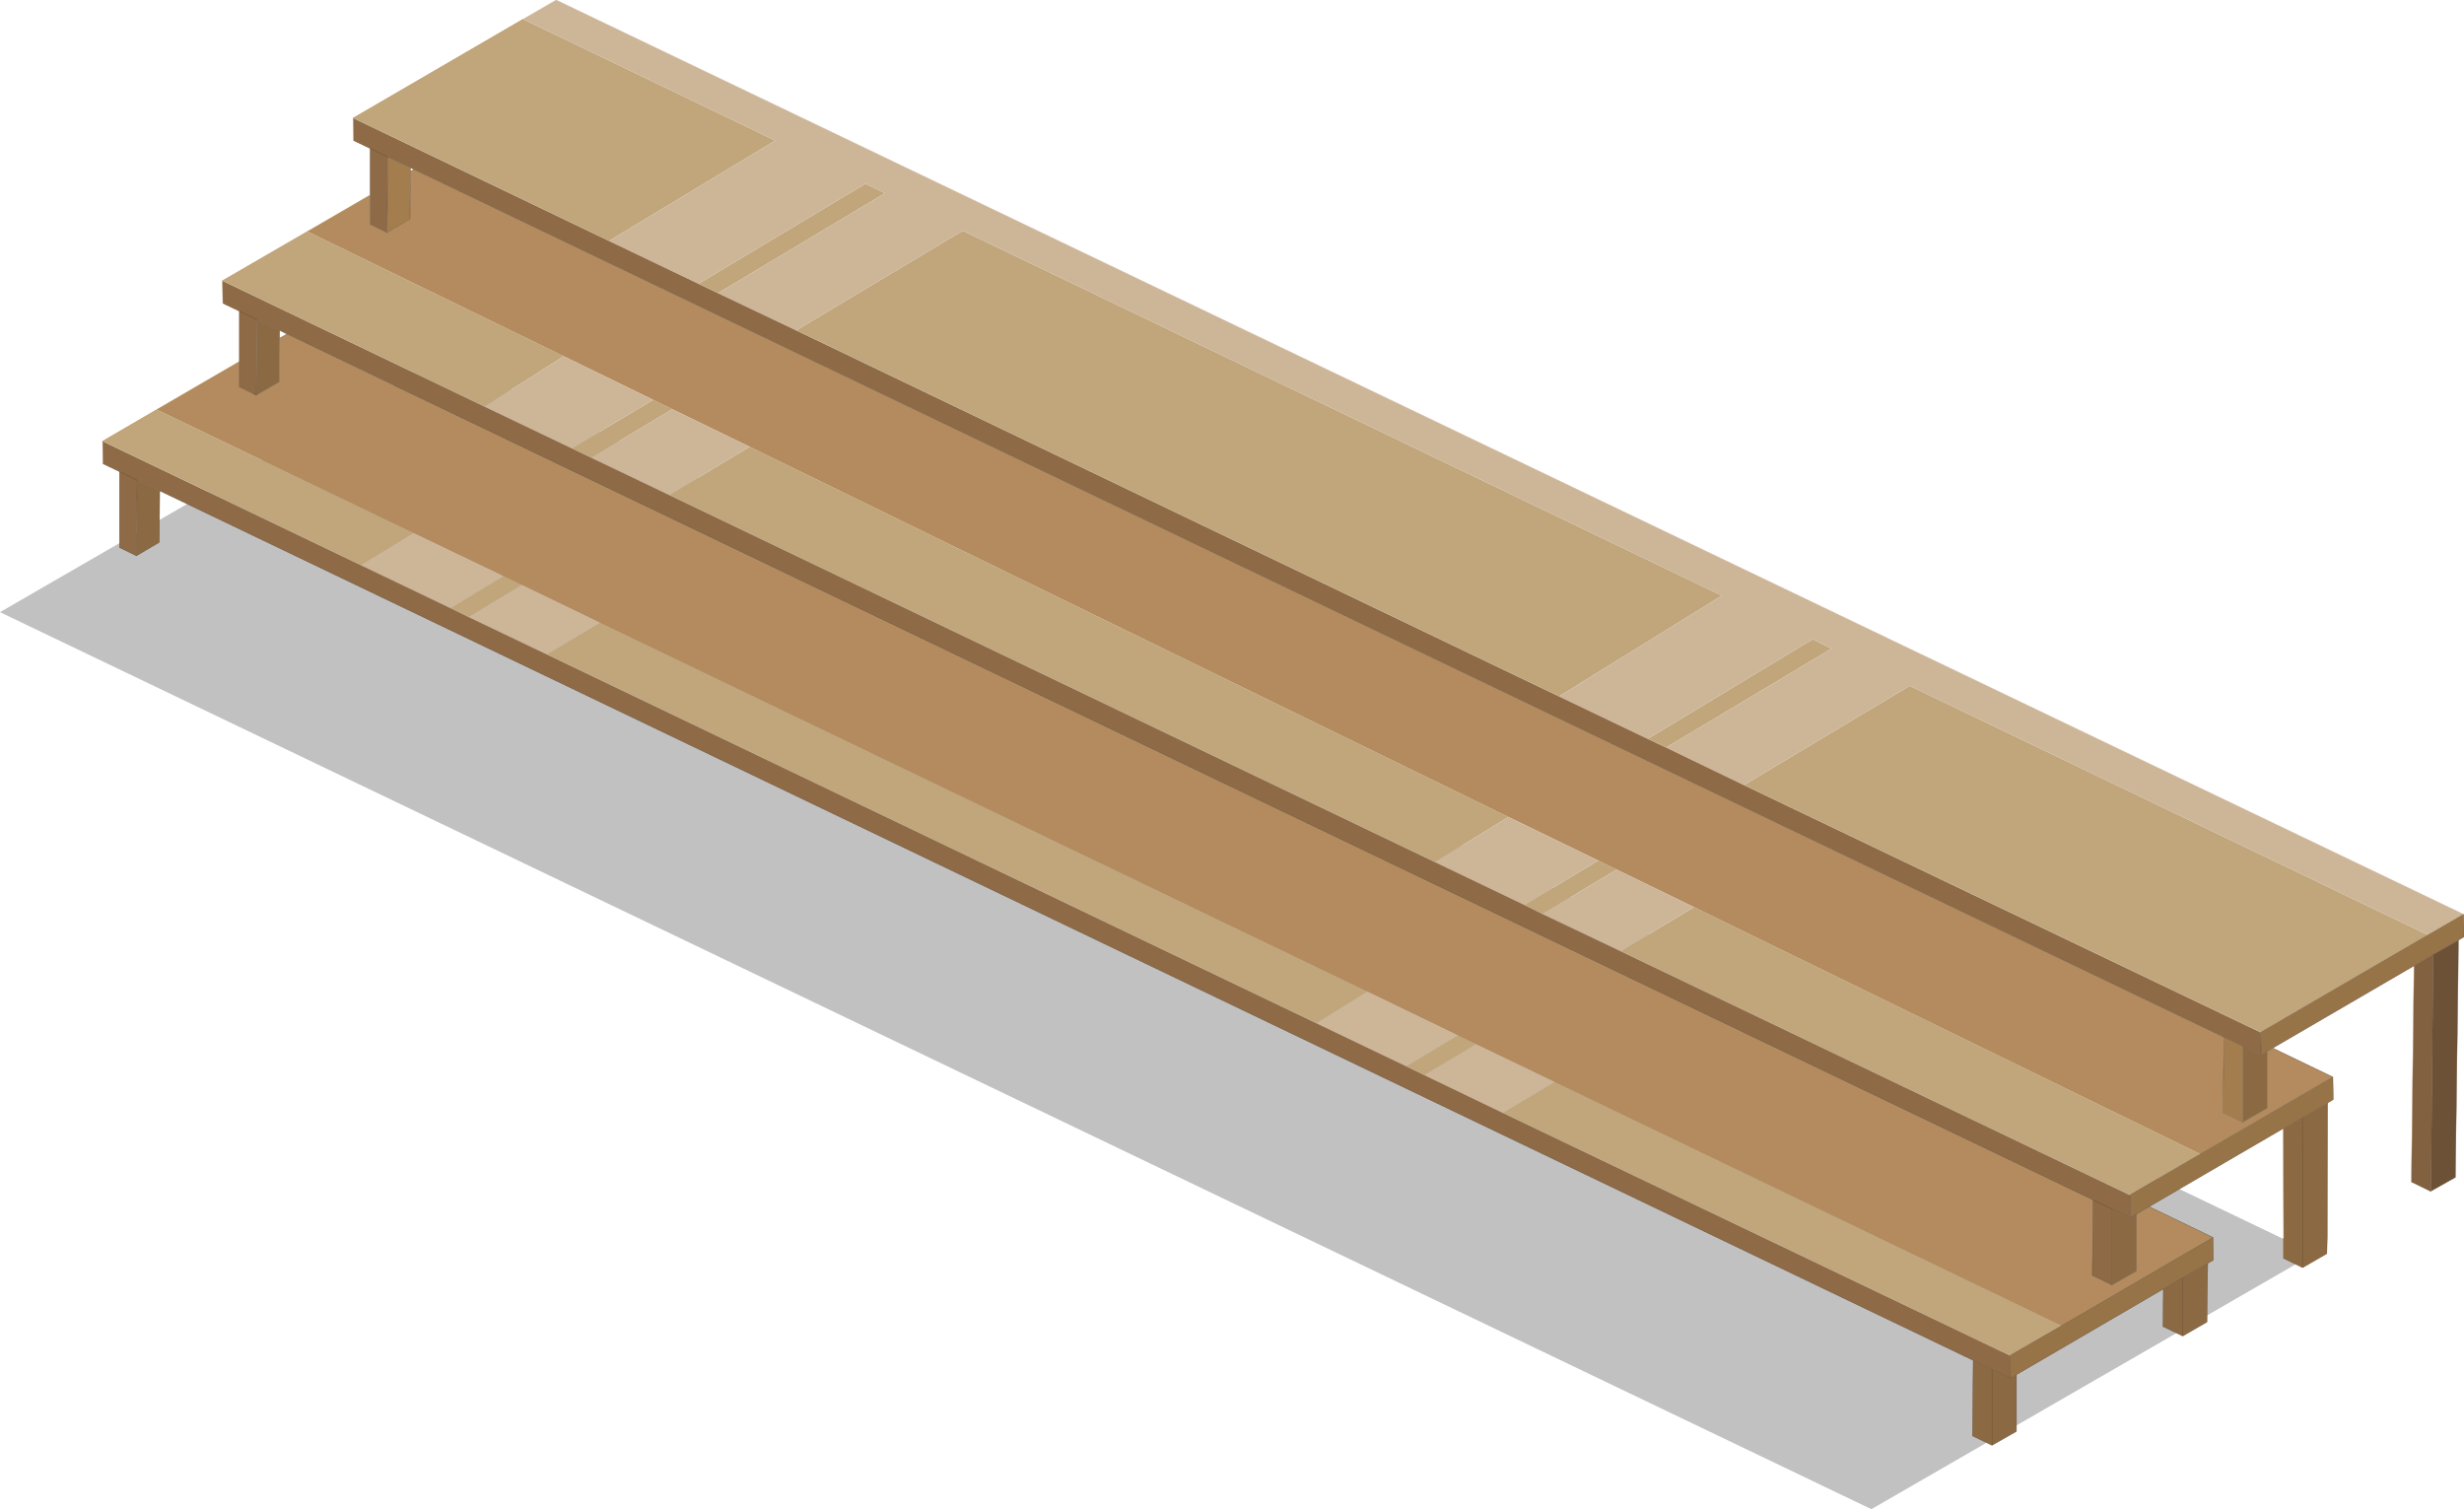 <?xml version="1.0" encoding="UTF-8" standalone="no"?>
<svg xmlns:xlink="http://www.w3.org/1999/xlink" height="200.8px" width="327.85px" xmlns="http://www.w3.org/2000/svg">
  <g transform="matrix(1.0, 0.0, 0.0, 1.0, 166.4, 98.25)">
    <path d="M-107.5 -50.85 L141.5 68.55 82.6 102.55 -166.4 -16.8 -107.5 -50.85" fill="#000000" fill-opacity="0.243" fill-rule="evenodd" stroke="none"/>
    <path d="M132.0 40.95 L134.45 42.1 135.25 41.65 135.25 49.2 132.0 51.05 132.0 40.95 M114.6 72.7 L114.6 62.6 117.05 63.75 117.85 63.3 117.85 70.85 114.6 72.7 M-132.2 -55.7 L-129.2 -54.3 -129.2 -53.25 -129.25 -47.45 -132.25 -45.7 -132.3 -45.65 -132.3 -45.7 -132.25 -45.7 -132.3 -45.7 -132.2 -55.7 M98.65 83.95 L101.1 85.1 101.9 84.65 101.9 92.2 98.65 94.05 98.65 83.95 98.65 94.05 96.05 92.8 96.15 82.75 98.65 83.95 M-148.15 -34.35 L-145.15 -32.95 -145.2 -26.1 -148.25 -24.3 -148.15 -34.35 M121.45 73.25 L124.0 71.75 127.35 69.85 127.25 77.65 124.05 79.5 124.0 79.5 121.4 78.25 121.45 73.25 M124.0 71.75 L124.0 79.5 124.0 71.75 M143.25 66.3 L143.2 68.55 140.0 70.4 139.95 70.4 140.0 66.4 139.95 50.4 140.0 66.4 139.95 70.4 137.4 69.15 137.4 66.5 137.45 66.5 137.4 51.9 139.95 50.4 143.3 48.5 143.25 66.3 142.3 66.35 143.25 66.3" fill="#8b6a43" fill-rule="evenodd" stroke="none"/>
    <path d="M129.5 39.75 L132.0 40.95 132.0 51.05 129.4 49.8 129.5 39.75 M-111.8 -75.45 L-111.85 -69.1 -114.9 -67.3 -114.8 -77.35 -111.8 -75.95 -111.8 -75.45 M-133.4 -46.2 L-132.3 -45.7 -132.3 -45.65 -133.4 -46.2" fill="#a47d4f" fill-rule="evenodd" stroke="none"/>
    <path d="M156.65 26.15 L161.4 23.4 161.45 26.4 160.7 26.85 157.35 28.75 154.8 30.25 136.0 41.2 135.25 41.65 134.45 42.1 134.4 39.1 156.65 26.15 M126.35 55.3 L144.0 45.05 144.05 48.05 143.3 48.5 139.95 50.4 137.4 51.9 119.55 62.3 117.85 63.3 117.05 63.75 117.0 60.75 126.35 55.3 M101.9 84.65 L101.1 85.1 101.05 82.1 107.9 78.15 128.05 66.4 128.1 69.4 127.35 69.85 124.0 71.75 121.45 73.25 101.9 84.65" fill="#977348" fill-rule="evenodd" stroke="none"/>
    <path d="M-60.45 -54.3 L-38.3 -67.55 62.7 -19.0 41.05 -5.6 -60.45 -54.3 M52.85 0.05 L74.8 -13.2 77.3 -11.95 55.3 1.2 52.85 0.05 M65.65 6.2 L87.7 -7.0 156.65 26.15 134.4 39.1 65.65 6.2 M-96.8 -95.7 L-63.25 -79.55 -85.35 -66.2 -119.4 -82.55 -96.8 -95.7 M-73.45 -60.5 L-51.25 -73.8 -48.65 -72.55 -70.85 -59.25 -73.45 -60.5 M-125.5 -67.45 L-91.4 -50.85 -101.9 -44.15 -136.8 -60.9 -125.5 -67.45 M-79.5 -45.05 L-76.95 -43.8 -87.7 -37.35 -90.3 -38.6 -79.5 -45.05 M-66.65 -38.8 L34.3 10.45 24.55 16.45 -77.35 -32.4 -66.65 -38.8 M46.25 16.25 L48.7 17.45 38.85 23.35 36.45 22.15 46.25 16.25 M59.0 22.45 L126.35 55.3 117.0 60.75 49.25 28.3 59.0 22.45 M101.05 82.1 L33.55 49.8 40.4 45.7 107.9 78.15 101.05 82.1 M23.15 44.8 L20.7 43.6 27.55 39.5 30.0 40.7 23.15 44.8 M8.8 37.9 L-93.65 -11.2 -86.6 -15.4 15.55 33.7 8.8 37.9 M-104.0 -16.15 L-106.45 -17.35 -99.45 -21.6 -96.95 -20.4 -104.0 -16.15 M-118.35 -23.05 L-152.75 -39.55 -145.55 -43.75 -111.35 -27.3 -118.35 -23.05" fill="#c0a67a" fill-rule="evenodd" stroke="none"/>
    <path d="M157.05 60.25 L157.0 60.25 157.05 60.2 157.05 60.25" fill="#eded92" fill-rule="evenodd" stroke="none"/>
    <path d="M135.25 41.65 L136.0 41.2 144.0 45.05 126.35 55.3 59.0 22.45 48.7 17.45 46.25 16.25 34.3 10.45 -66.65 -38.8 -76.95 -43.8 -79.5 -45.05 -91.4 -50.85 -125.5 -67.45 -117.15 -72.3 -117.15 -68.4 -114.9 -67.3 -111.85 -69.1 -111.8 -75.45 -111.3 -75.7 129.5 39.75 129.4 49.8 132.0 51.05 135.25 49.2 135.25 41.65 M114.6 72.7 L117.85 70.85 117.85 63.3 119.55 62.3 128.05 66.4 107.9 78.15 40.4 45.7 30.0 40.7 27.55 39.5 15.55 33.7 -86.6 -15.4 -96.95 -20.4 -99.45 -21.6 -111.35 -27.3 -145.55 -43.75 -134.55 -50.15 -134.55 -46.75 -133.4 -46.2 -132.3 -45.65 -132.25 -45.7 -129.25 -47.45 -129.2 -53.25 -128.2 -53.8 112.1 61.4 112.0 71.45 114.6 72.7" fill="#b38b5e" fill-rule="evenodd" stroke="none"/>
    <path d="M154.8 30.25 L157.35 28.75 157.05 60.2 157.0 60.25 154.45 59.0 154.8 30.25" fill="#826140" fill-rule="evenodd" stroke="none"/>
    <path d="M157.35 28.75 L160.7 26.85 160.65 32.15 160.55 32.8 160.65 32.15 160.3 58.4 157.1 60.2 157.05 60.2 157.35 28.75" fill="#6d5136" fill-rule="evenodd" stroke="none"/>
    <path d="M41.05 -5.6 L62.7 -19.0 -38.3 -67.55 -60.45 -54.3 -70.85 -59.25 -48.65 -72.55 -51.25 -73.8 -73.45 -60.5 -85.35 -66.2 -63.25 -79.55 -96.8 -95.7 -92.4 -98.25 161.4 23.4 156.65 26.15 87.7 -7.0 65.65 6.2 55.3 1.2 77.3 -11.95 74.8 -13.2 52.85 0.05 41.05 -5.6 M-91.4 -50.85 L-79.5 -45.05 -90.3 -38.6 -101.9 -44.15 -91.4 -50.85 M-76.95 -43.8 L-66.65 -38.8 -77.35 -32.4 -87.7 -37.35 -76.95 -43.8 M34.3 10.45 L46.25 16.25 36.45 22.15 24.55 16.45 34.3 10.45 M48.7 17.45 L59.0 22.45 49.25 28.3 38.85 23.35 48.7 17.45 M33.55 49.8 L23.15 44.8 30.0 40.7 40.4 45.7 33.55 49.8 M20.7 43.6 L8.8 37.9 15.55 33.7 27.55 39.5 20.7 43.6 M-93.65 -11.2 L-104.0 -16.15 -96.95 -20.4 -86.6 -15.4 -93.65 -11.2 M-106.45 -17.35 L-118.35 -23.05 -111.35 -27.3 -99.45 -21.6 -106.45 -17.35" fill="#cdb598" fill-rule="evenodd" stroke="none"/>
    <path d="M41.05 -5.6 L52.85 0.05 55.3 1.2 65.65 6.2 134.4 39.1 134.45 42.1 132.0 40.95 129.5 39.75 -111.3 -75.7 -111.8 -75.95 -114.8 -77.35 -117.15 -78.5 -114.8 -77.35 -114.9 -67.3 -117.15 -68.4 -117.15 -72.3 -117.15 -78.5 -119.35 -79.55 -119.4 -82.55 -85.35 -66.2 -73.45 -60.5 -70.85 -59.25 -60.45 -54.3 41.05 -5.6 M117.05 63.75 L114.6 62.6 114.6 72.7 112.0 71.45 112.1 61.4 -128.2 -53.8 -129.2 -54.3 -132.2 -55.7 -134.55 -56.85 -132.2 -55.7 -132.3 -45.7 -133.4 -46.2 -134.55 -46.75 -134.55 -50.15 -134.55 -56.85 -136.75 -57.9 -136.8 -60.9 -101.9 -44.15 -90.3 -38.6 -87.7 -37.35 -77.35 -32.4 24.55 16.45 36.45 22.15 38.85 23.35 49.25 28.3 117.0 60.75 117.05 63.75 M114.6 62.6 L112.1 61.4 114.6 62.6 M101.1 85.1 L98.65 83.95 96.15 82.75 -145.15 -32.95 -148.15 -34.35 -150.5 -35.5 -148.15 -34.35 -148.25 -24.3 -150.5 -25.4 -150.5 -35.5 -152.7 -36.55 -152.75 -39.55 -118.35 -23.05 -106.45 -17.35 -104.0 -16.15 -93.65 -11.2 8.8 37.9 20.7 43.6 23.15 44.8 33.55 49.8 101.05 82.1 101.1 85.1" fill="#8e6a46" fill-rule="evenodd" stroke="none"/>
    <path d="M156.65 26.15 L161.4 23.4 161.45 26.4 160.7 26.85 160.65 32.15 160.3 58.4 157.1 60.2 157.05 60.25 157.0 60.25 154.45 59.0 M129.5 39.75 L132.0 40.95 134.45 42.1 134.4 39.1 156.65 26.15 M134.45 42.1 L135.25 41.65 136.0 41.2 154.8 30.25 157.35 28.75 160.7 26.85 M135.25 41.65 L135.25 49.2 132.0 51.05 129.4 49.8 129.5 39.75 -111.3 -75.7 -111.8 -75.45 -111.85 -69.1 -114.9 -67.3 -117.15 -68.4 -117.15 -72.3 -117.15 -78.5 -114.8 -77.35 -111.8 -75.95 -111.3 -75.7 M126.35 55.3 L144.0 45.05 136.0 41.2 M143.3 48.5 L144.05 48.05 144.0 45.05 M117.05 63.75 L114.6 62.6 114.6 72.7 117.85 70.85 117.85 63.3 117.05 63.75 117.0 60.75 126.35 55.3 M-136.75 -57.9 L-134.55 -56.85 -132.2 -55.7 -129.2 -54.3 -128.2 -53.8 112.1 61.4 114.6 62.6 M119.55 62.3 L117.85 63.3 M114.6 72.7 L112.0 71.45 112.1 61.4 M101.1 85.1 L98.65 83.95 98.65 94.05 101.9 92.2 101.9 84.65 101.1 85.1 101.05 82.1 107.9 78.15 128.05 66.4 128.1 69.4 127.35 69.85 124.0 71.75 121.45 73.25 121.4 78.25 124.0 79.5 124.0 71.75 M-152.7 -36.55 L-150.5 -35.5 -148.15 -34.35 -145.15 -32.95 96.15 82.75 98.65 83.95 M96.15 82.75 L96.05 92.8 98.65 94.05 M101.9 84.65 L121.45 73.25 M157.05 60.2 L157.05 60.25 M157.05 60.2 L157.35 28.75 M139.95 70.4 L140.0 70.4 143.2 68.55 143.25 66.3 143.3 48.5 139.95 50.4 140.0 66.4 139.95 70.4 137.4 69.15 M137.4 51.9 L119.55 62.3 128.05 66.4 M139.95 50.4 L137.4 51.9 M124.05 79.5 L127.25 77.65 127.35 69.85 M124.05 79.5 L124.0 79.5 M132.0 40.95 L132.0 51.05 M-111.8 -75.45 L-111.8 -75.95 M-119.35 -79.55 L-117.15 -78.5 M-114.9 -67.3 L-114.8 -77.35 M-134.55 -56.85 L-134.55 -50.15 -134.55 -46.75 -133.4 -46.2 -132.3 -45.7 -132.2 -55.7 M-128.2 -53.8 L-129.2 -53.25 -129.25 -47.45 -132.25 -45.7 -132.3 -45.65 -133.4 -46.2 M-129.2 -54.3 L-129.2 -53.25 M-132.3 -45.7 L-132.3 -45.65 M-132.25 -45.7 L-132.3 -45.7 M-150.5 -35.5 L-150.5 -25.4 -148.25 -24.3 -148.15 -34.35 M-148.25 -24.3 L-145.2 -26.1 -145.15 -32.95" fill="none" stroke="#624a2f" stroke-linecap="round" stroke-linejoin="round" stroke-width="0.05"/>
    <path d="M41.05 -5.6 L52.85 0.05 55.3 1.2 65.65 6.2 134.4 39.1 M161.4 23.4 L-92.4 -98.25 -96.8 -95.7 M-85.35 -66.2 L-73.45 -60.5 -70.85 -59.25 -60.45 -54.3 41.05 -5.6 M117.0 60.75 L49.25 28.3 38.85 23.35 36.45 22.15 24.55 16.45 -77.35 -32.4 -87.7 -37.35 -90.3 -38.6 -101.9 -44.15 -136.8 -60.9 M101.05 82.1 L33.55 49.8 23.15 44.8 20.7 43.6 8.8 37.9 -93.65 -11.2 -104.0 -16.15 -106.45 -17.35 -118.35 -23.05 -152.75 -39.55 M-119.4 -82.55 L-85.35 -66.2" fill="none" stroke="#d3bea5" stroke-linecap="round" stroke-linejoin="round" stroke-width="0.05"/>
    <path d="M-117.15 -72.3 L-125.5 -67.45 -136.8 -60.9 -136.75 -57.9 M-152.75 -39.55 L-152.7 -36.55 M-119.4 -82.55 L-119.35 -79.55 M-96.8 -95.7 L-119.4 -82.55 M-145.55 -43.75 L-152.75 -39.55 M-134.55 -50.15 L-145.55 -43.75" fill="none" stroke="#ae8655" stroke-linecap="round" stroke-linejoin="round" stroke-width="0.05"/>
    <path d="M154.45 59.0 L154.8 30.25 M137.4 69.15 L137.4 66.5 M137.45 66.5 L137.4 51.9" fill="none" stroke="#b58e62" stroke-linecap="round" stroke-linejoin="round" stroke-width="0.05"/>
  </g>
</svg>
